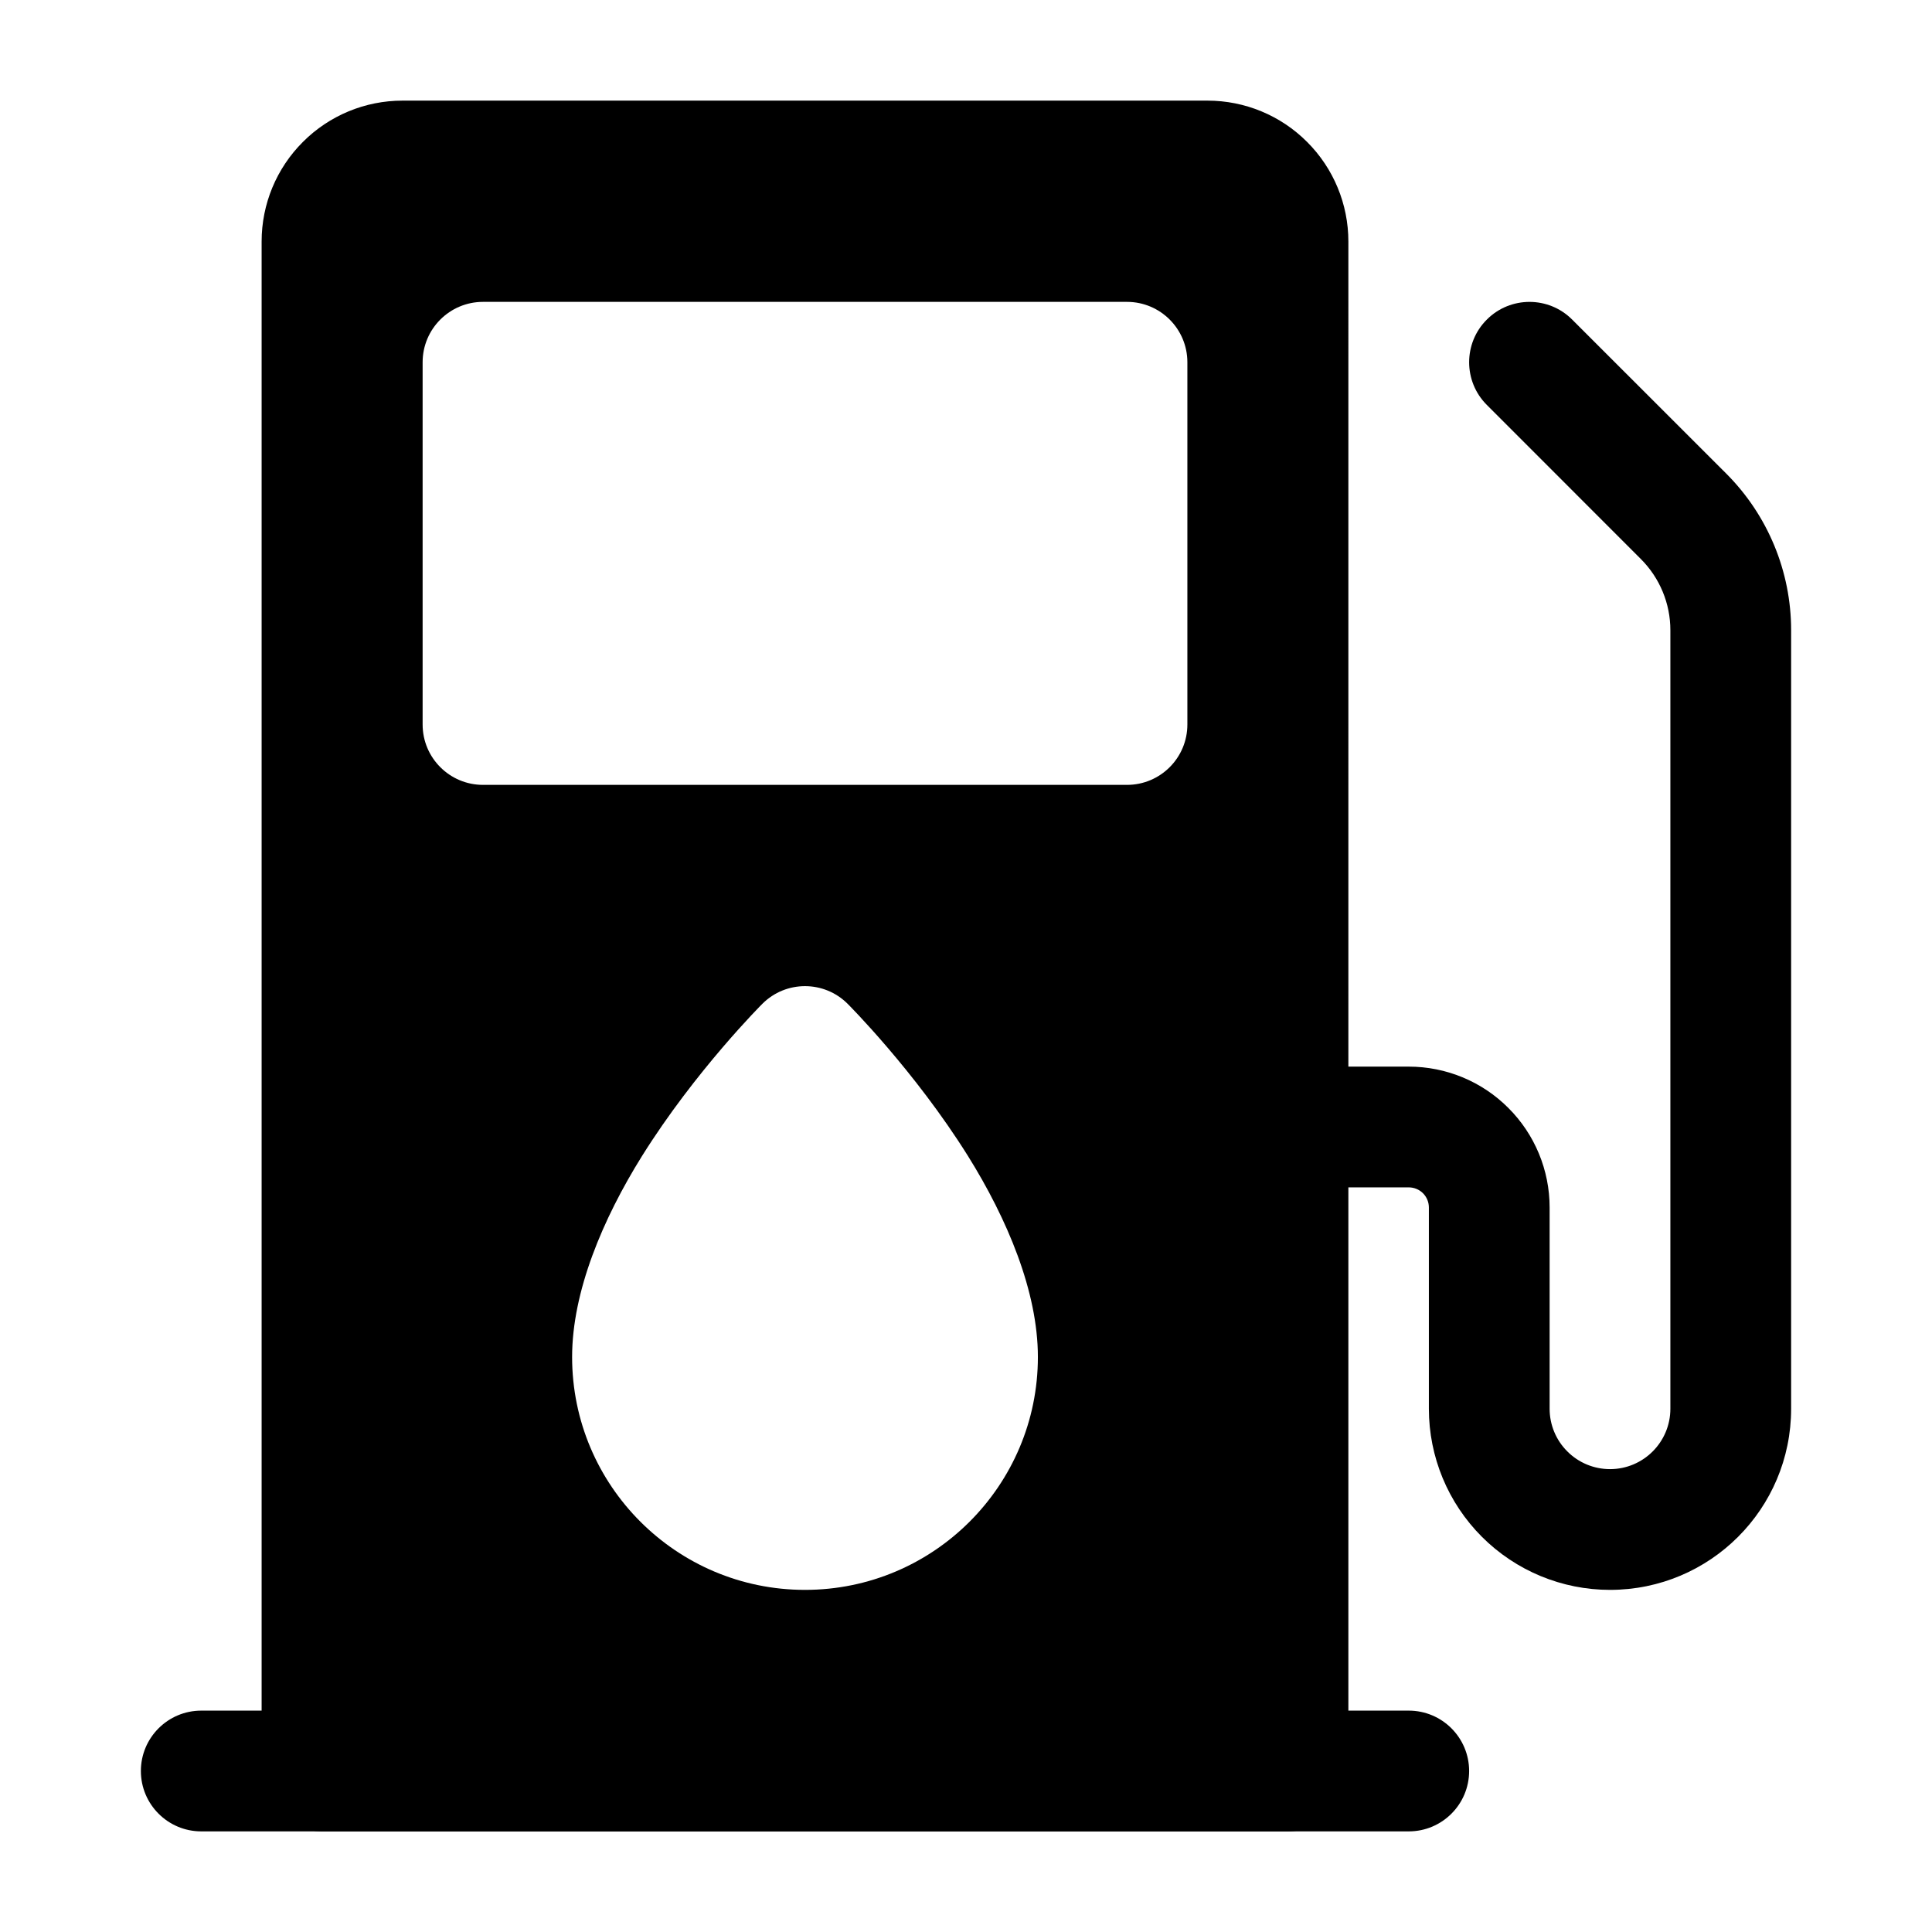 <svg clip-rule="evenodd" fill-rule="evenodd" height="512" stroke-linejoin="round" stroke-miterlimit="2" viewBox="0 0 24 24" width="512" xmlns="http://www.w3.org/2000/svg"><g id="Icon"><path d="m2.5 22.75h15c.414 0 .75-.336.75-.75s-.336-.75-.75-.75h-15c-.414 0-.75.336-.75.75s.336.75.75.75z"/><path d="m20 18.25c-.199 0-.39-.079-.53-.22-.141-.14-.22-.331-.22-.53 0-.809 0-1.784 0-2.5 0-.464-.184-.909-.513-1.237-.328-.329-.773-.513-1.237-.513-.696 0-1.5 0-1.5 0-.414 0-.75.336-.75.75s.336.75.75.75h1.5c.066 0 .13.026.177.073s.073.111.073.177v2.5c0 .597.237 1.169.659 1.591s.994.659 1.591.659c1.243 0 2.25-1.007 2.25-2.25v-9.672c0-.729-.29-1.428-.805-1.944-.739-.739-1.915-1.914-1.915-1.914-.292-.293-.768-.293-1.06 0-.293.292-.293.768 0 1.06 0 0 1.175 1.176 1.914 1.915.234.234.366.552.366.883v9.672c0 .414-.336.75-.75.75z"/><path d="m16.75 3c0-.464-.184-.909-.513-1.237-.328-.329-.773-.513-1.237-.513-2.26 0-7.74 0-10 0-.464 0-.909.184-1.237.513-.329.328-.513.773-.513 1.237v19c0 .414.336.75.75.75h12c.414 0 .75-.336.75-.75zm-6.22 9.47c-.293-.293-.767-.293-1.06 0 0 0-.831.829-1.495 1.891-.487.781-.868 1.683-.868 2.496 0 1.597 1.296 2.893 2.893 2.893s2.893-1.296 2.893-2.893c0-.813-.381-1.715-.868-2.496-.664-1.062-1.495-1.891-1.495-1.891zm4.22-7.97c0-.414-.336-.75-.75-.75h-8c-.414 0-.75.336-.75.75v4.5c0 .414.336.75.75.75h8c.414 0 .75-.336.75-.75z"/></g></svg>